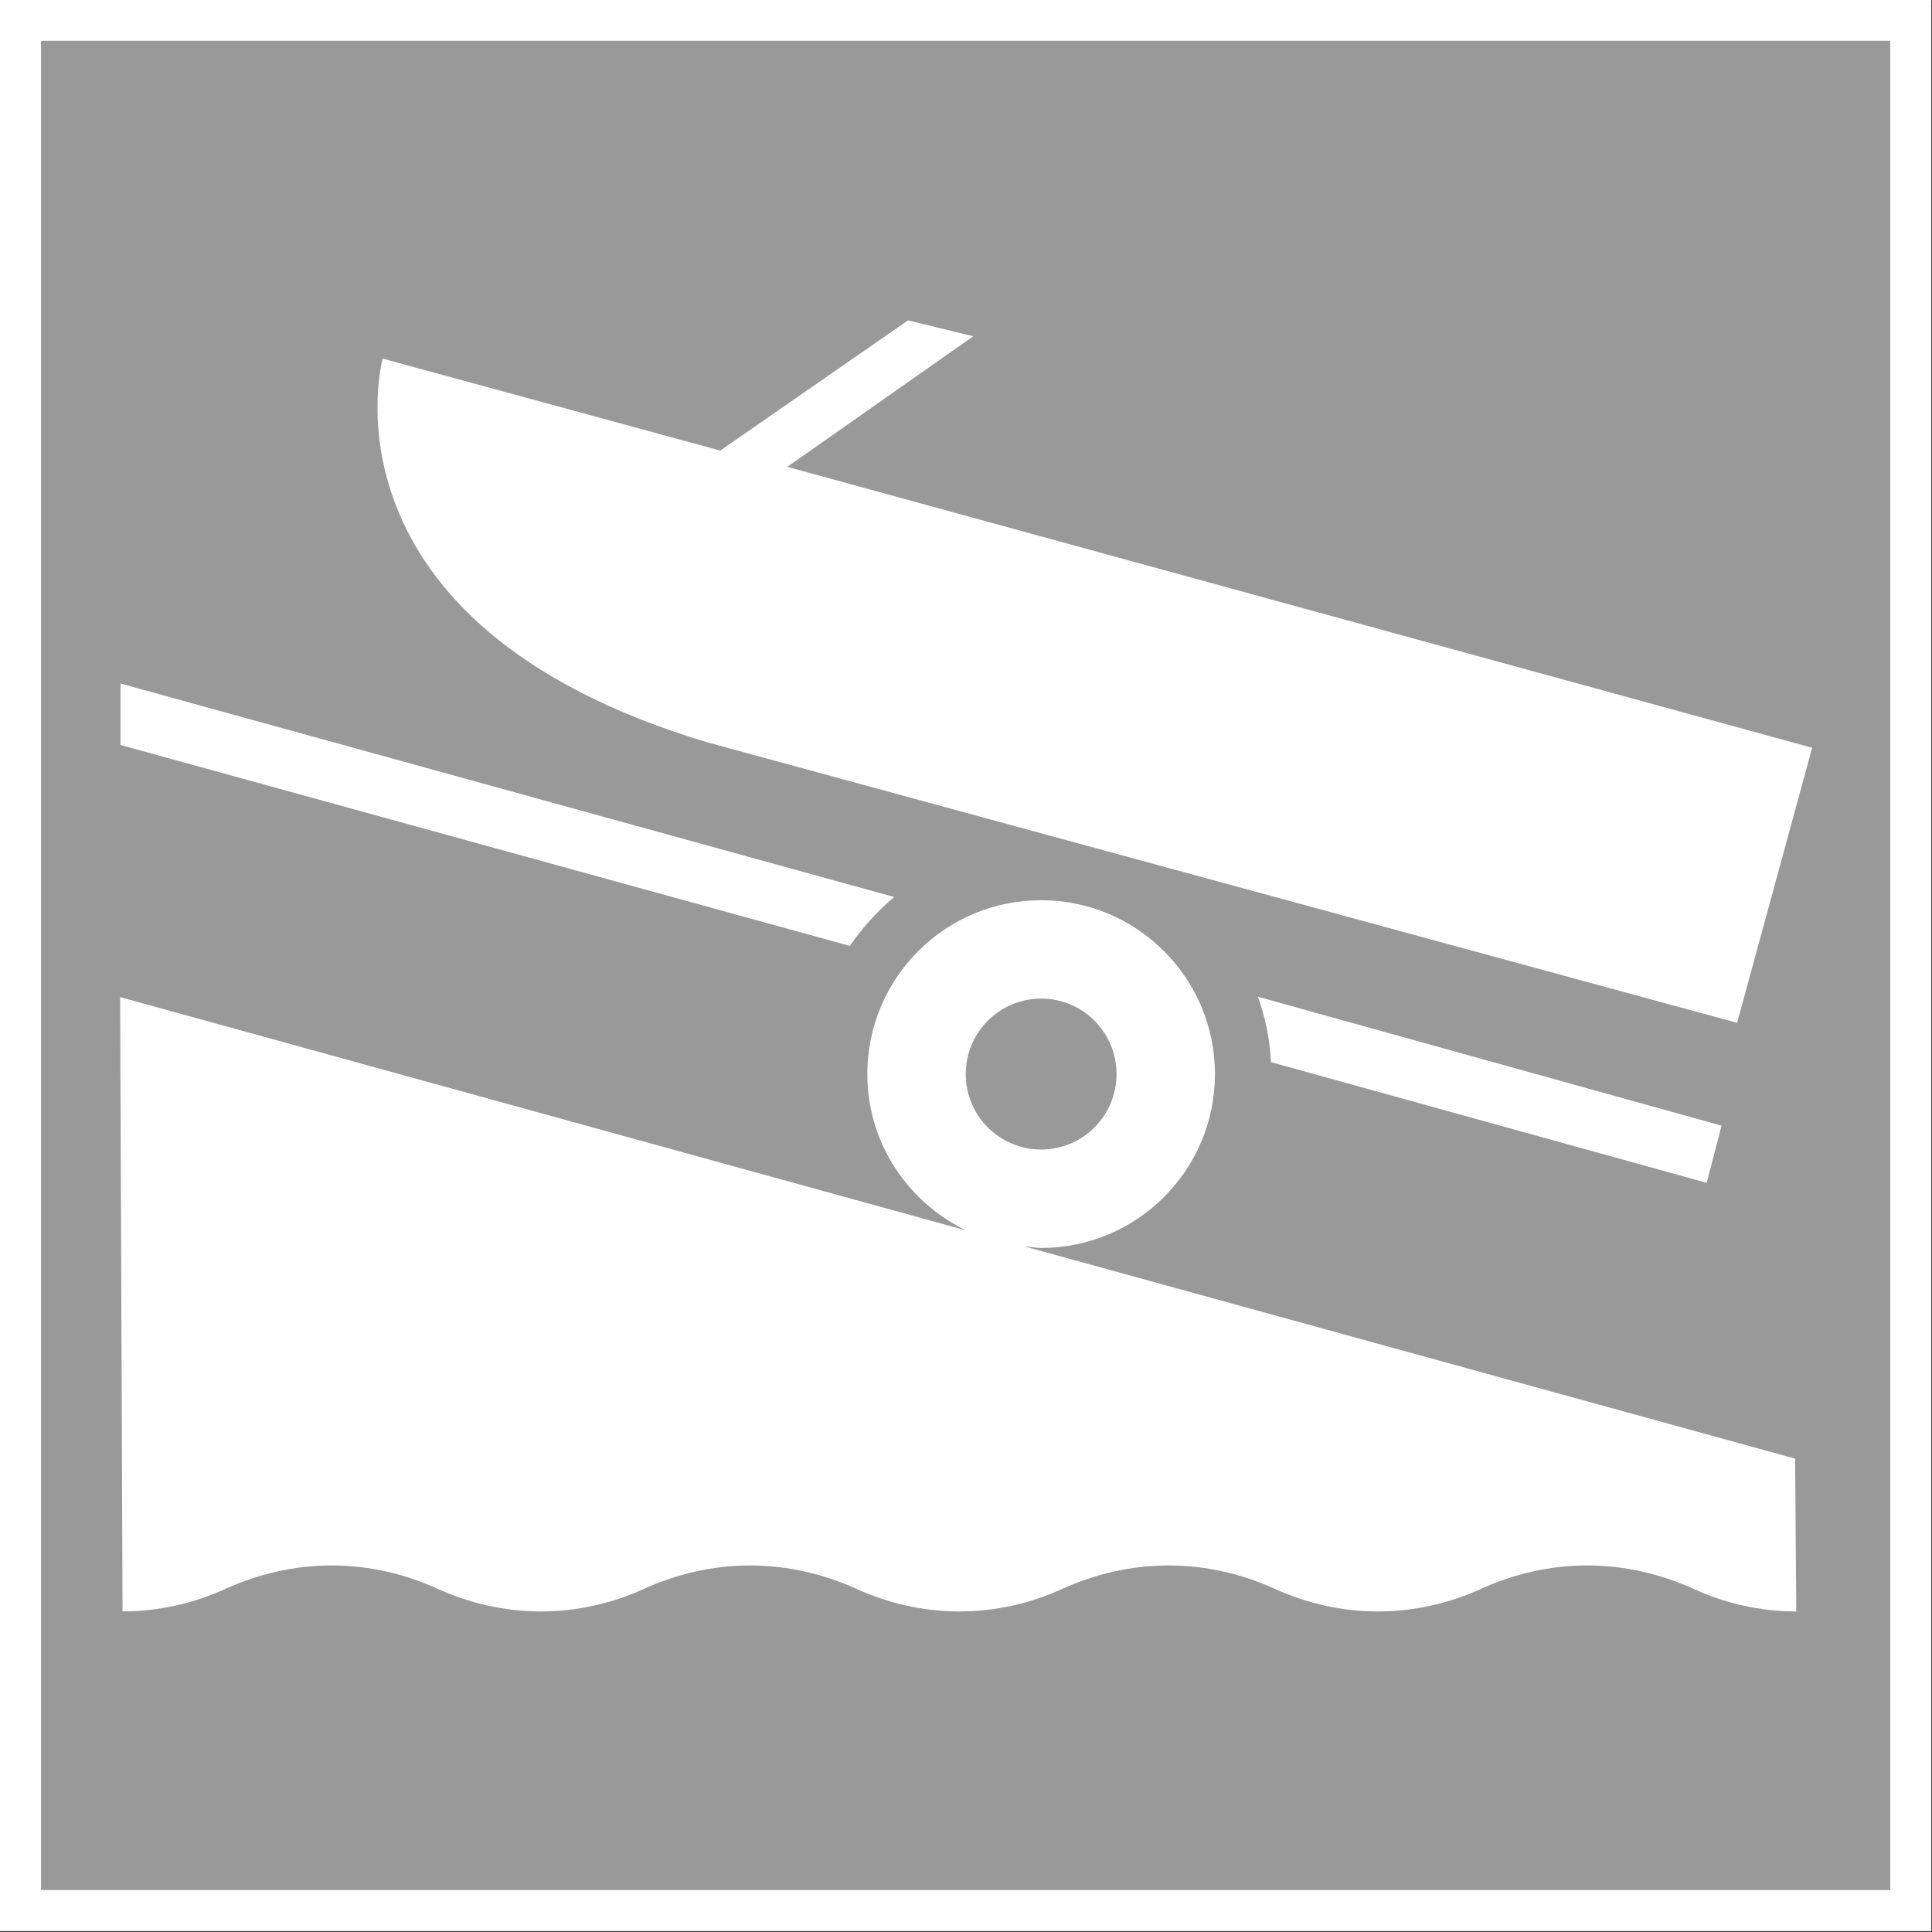 <?xml version="1.0" encoding="UTF-8" standalone="no"?>
<!-- Generator: Adobe Illustrator 13.0.2, SVG Export Plug-In . SVG Version: 6.00 Build 14948)  -->

<svg
   xmlns:dc="http://purl.org/dc/elements/1.1/"
   xmlns:cc="http://creativecommons.org/ns#"
   xmlns:rdf="http://www.w3.org/1999/02/22-rdf-syntax-ns#"
   xmlns:svg="http://www.w3.org/2000/svg"
   xmlns="http://www.w3.org/2000/svg"
   xmlns:sodipodi="http://sodipodi.sourceforge.net/DTD/sodipodi-0.dtd"
   xmlns:inkscape="http://www.inkscape.org/namespaces/inkscape"
   version="1.1"
   id="Layer_1"
   x="0px"
   y="0px"
   width="28"
   height="28"
   viewBox="0 0 123.546 123.54"
   xml:space="preserve"
   inkscape:version="0.48.4 r9939"
   sodipodi:docname="slipway_hidden.svg"><rect x="0" y="0" width="123.546" height="123.54" fill="#333333" stroke="none"/><defs
     id="defs3159" /><sodipodi:namedview
     pagecolor="#ffffff"
     bordercolor="#666666"
     borderopacity="1"
     objecttolerance="10"
     gridtolerance="10"
     guidetolerance="10"
     inkscape:pageopacity="0"
     inkscape:pageshadow="2"
     inkscape:window-width="1916"
     inkscape:window-height="1041"
     id="namedview3157"
     showgrid="false"
     showborder="true"
     inkscape:zoom="7.4926889"
     inkscape:cx="24"
     inkscape:cy="12.305987"
     inkscape:window-x="0"
     inkscape:window-y="18"
     inkscape:window-maximized="0"
     inkscape:current-layer="g4441" /><g
     id="g3143"><g
       id="g4441"
       transform="matrix(1.95,0,0,1.95,-14.577,-102.824)"><g
         id="g4594"
         transform="matrix(0.595,0,0,0.595,2.387,47.635)"><rect
           style="fill:#999999;fill-opacity:1;fill-rule:evenodd;stroke:#ffffff;stroke-width:2.262;stroke-linecap:butt;stroke-linejoin:miter;stroke-miterlimit:4;stroke-opacity:1;stroke-dasharray:none"
           id="rect3163"
           width="104.184"
           height="104.184"
           x="9.681"
           y="9.678" /><g
           transform="matrix(0.896,0,0,0.896,6.452,6.046)"
           id="g4472"><path
             id="path3149"
             d="m 25.852,24.859 20.797,5.664 11.547,-8.008 4.015,0.977 -11.437,8.031 63.039,17.281 -4.616,16.922 -63.267,-17.234 c -24.516,-7.305 -20.047,-23.633 -20.047,-23.633"
             style="fill:#ffffff"
             inkscape:connector-curvature="0" /><path
             id="path3151"
             d="m 80.523,68.141 c -0.07,-1.414 -0.344,-2.758 -0.805,-4.023 l 28.522,7.93 -0.914,3.517 -26.803,-7.424 z"
             style="fill:#ffffff"
             inkscape:connector-curvature="0" /><path
             id="path3153"
             d="m 54.618,60.992 c 0.773,-1.125 1.688,-2.125 2.727,-3.008 L 9.758,44.852 v 3.781 L 54.618,60.992 z"
             style="fill:#ffffff"
             inkscape:connector-curvature="0" /><path
             id="path3155"
             d="m 66.391,73.516 c 2.562,0 4.633,-2.078 4.633,-4.641 0,-2.563 -2.069,-4.642 -4.633,-4.642 -2.57,0 -4.641,2.078 -4.641,4.642 0,2.563 2.07,4.641 4.641,4.641 z m 46.445,28.414 c -2.258,0 -4.406,-0.508 -6.32,-1.391 -1.992,-0.898 -4.211,-1.438 -6.547,-1.438 -2.32,0 -4.555,0.539 -6.516,1.438 -1.945,0.883 -4.094,1.391 -6.352,1.391 -2.258,0 -4.406,-0.508 -6.345,-1.391 -1.977,-0.898 -4.202,-1.438 -6.522,-1.438 -2.328,0 -4.555,0.539 -6.539,1.438 -1.922,0.883 -4.094,1.391 -6.336,1.391 -2.25,0 -4.406,-0.508 -6.335,-1.391 -1.992,-0.898 -4.227,-1.438 -6.547,-1.438 -2.312,0 -4.547,0.539 -6.516,1.438 -1.93,0.883 -4.102,1.391 -6.344,1.391 -2.25,0 -4.406,-0.508 -6.352,-1.391 -1.961,-0.898 -4.195,-1.438 -6.516,-1.438 -2.321,0 -4.555,0.539 -6.531,1.438 -1.93,0.883 -4.102,1.391 -6.336,1.391 l -0.148,-37.789 52.04,14.352 c -3.585,-1.734 -6.079,-5.367 -6.079,-9.617 0,-5.905 4.781,-10.695 10.696,-10.695 5.891,0 10.688,4.79 10.688,10.695 0,5.906 -4.797,10.695 -10.688,10.695 -0.359,0 -0.711,-0.078 -1.056,-0.102 l 47.431,13.062 0.07,9.399 z"
             style="fill:#ffffff"
             inkscape:connector-curvature="0" /></g></g></g></g></svg>